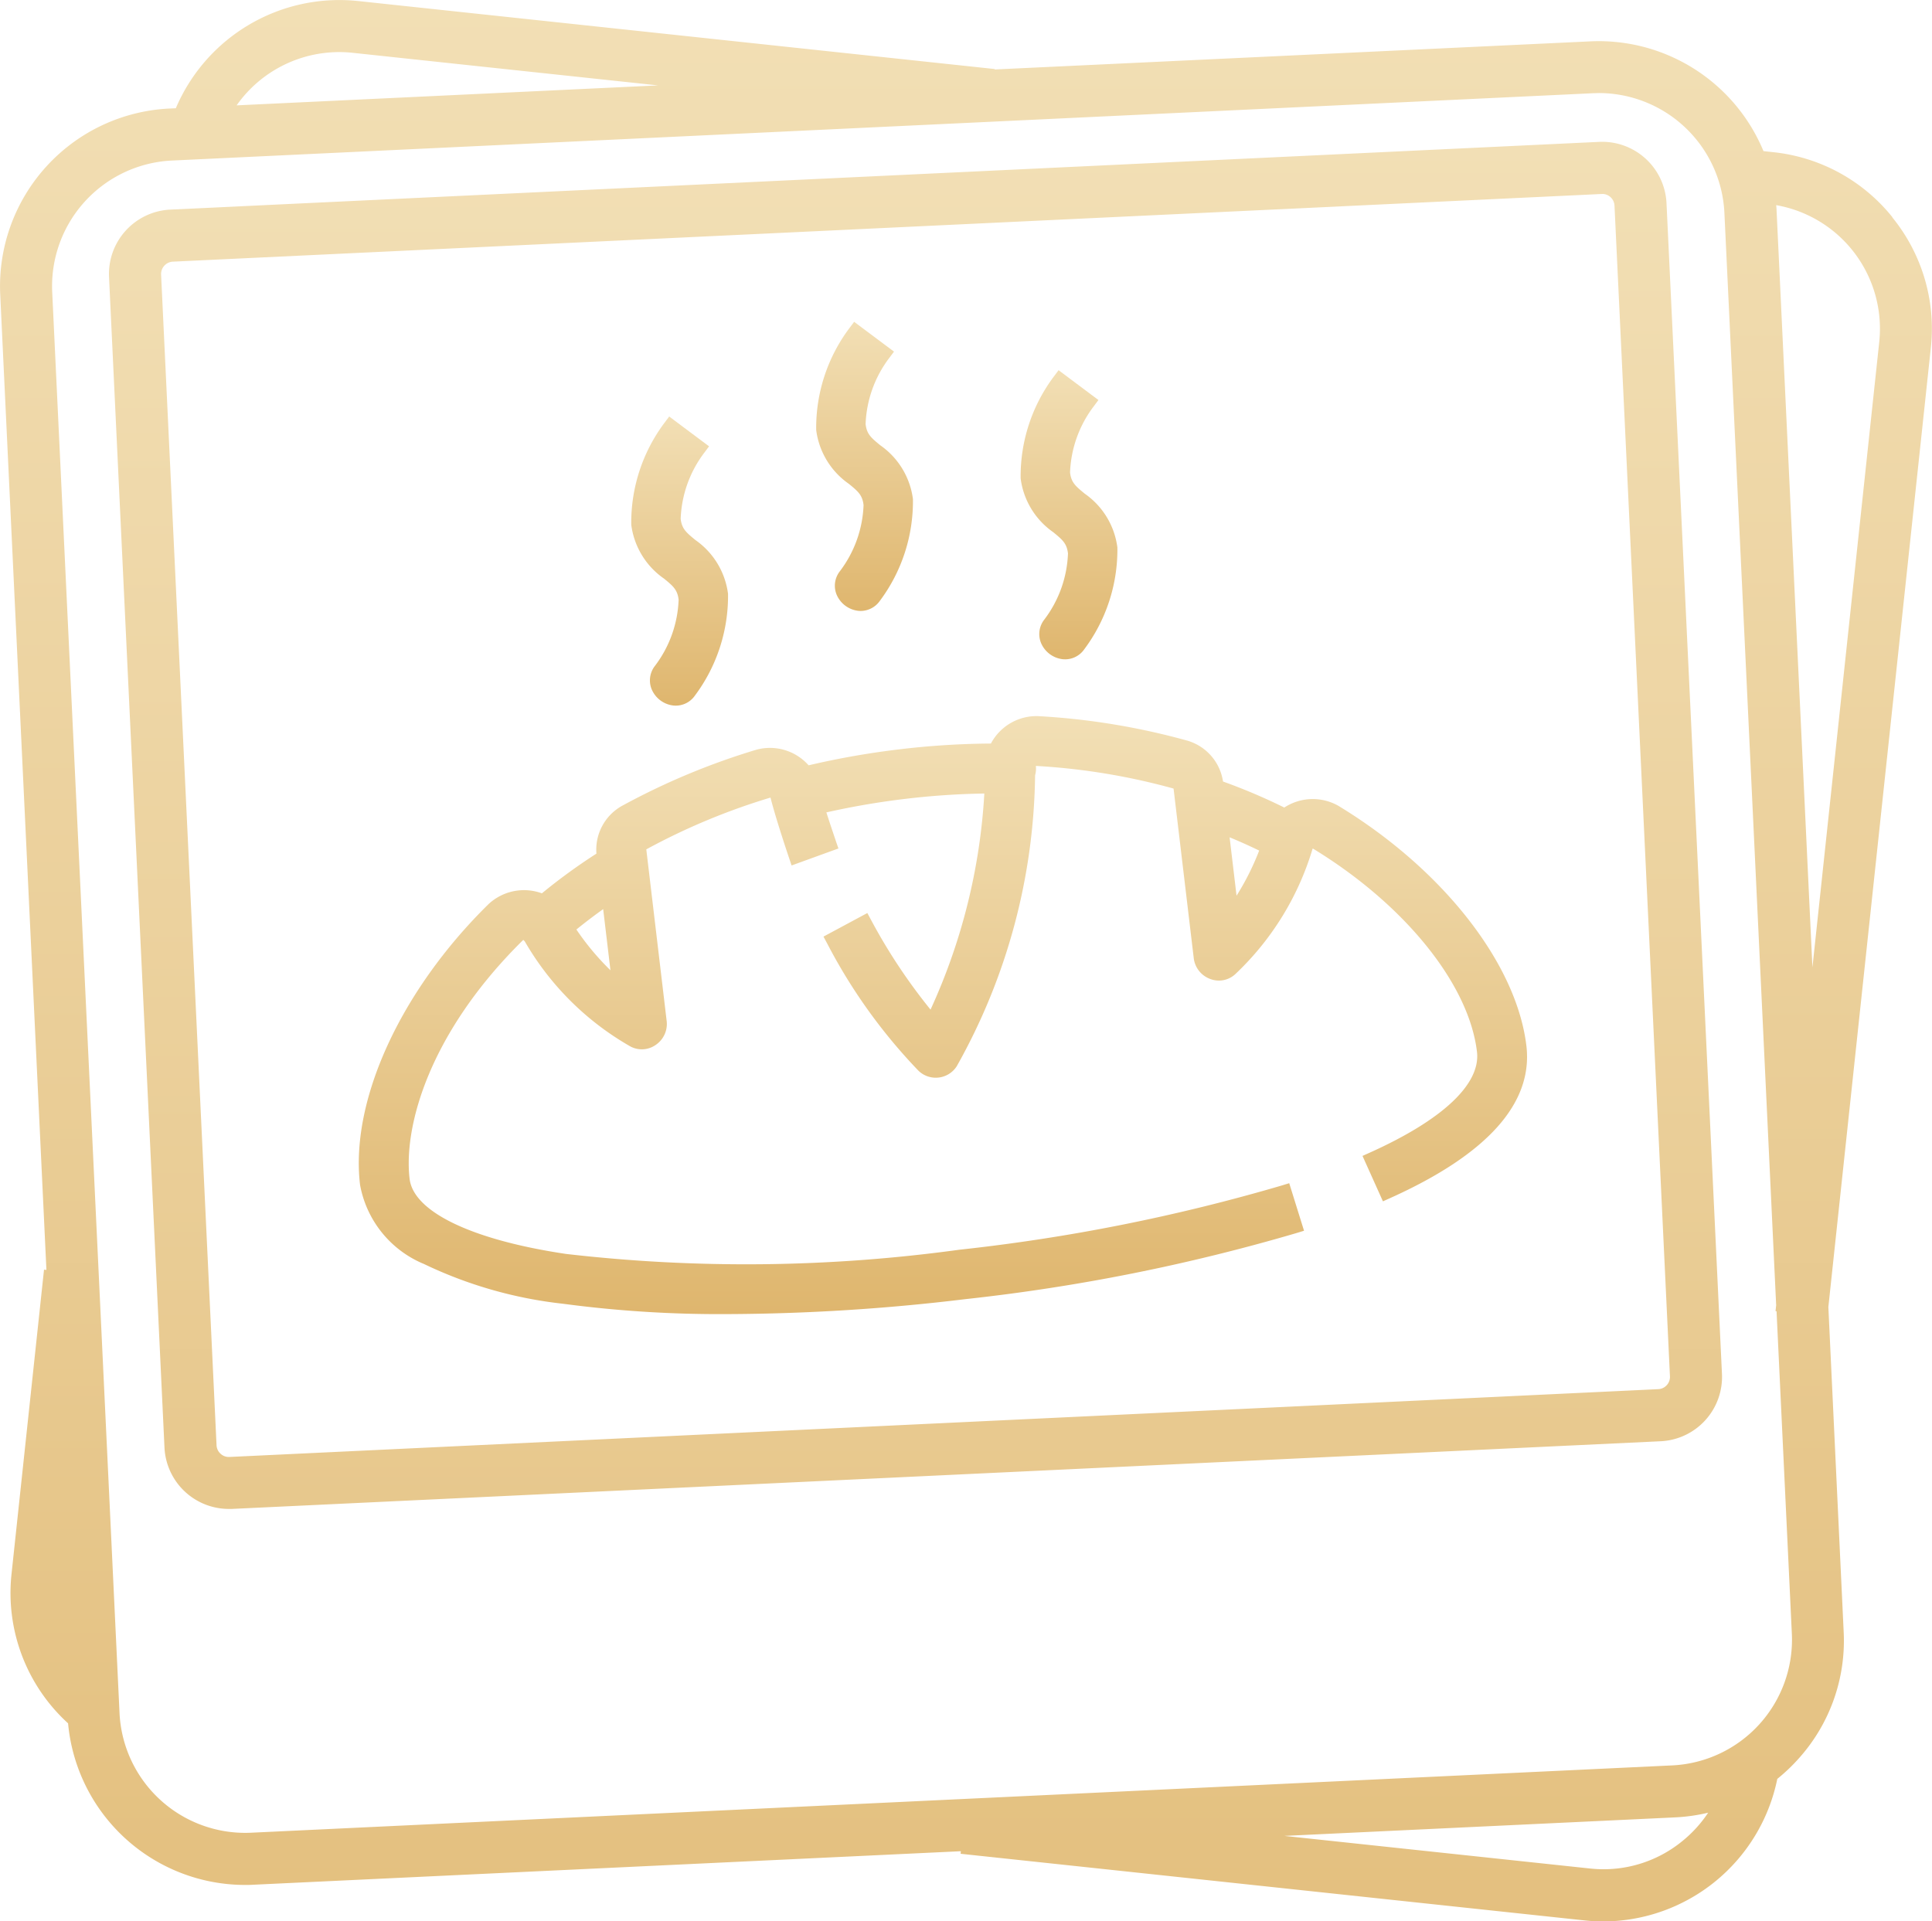 <svg xmlns="http://www.w3.org/2000/svg" xmlns:xlink="http://www.w3.org/1999/xlink" width="75.666" height="75.254" viewBox="0 0 75.666 75.254"><defs><linearGradient id="a" x1="0.5" x2="0.5" y2="1" gradientUnits="objectBoundingBox"><stop offset="0" stop-color="#f2dfb5"/><stop offset="1" stop-color="#dfb66e"/></linearGradient><clipPath id="b"><rect width="75.666" height="75.254" fill="url(#a)"/></clipPath></defs><g clip-path="url(#b)"><path d="M161.108,337.93a16.816,16.816,0,0,0,5.475,1.571,46.31,46.31,0,0,0,6.456.405,79.539,79.539,0,0,0,9.294-.585,74.533,74.533,0,0,0,12.97-2.588l.3-.092-.58-1.862-.3.092a72.57,72.57,0,0,1-12.62,2.514,61.432,61.432,0,0,1-15.407.164c-3.68-.548-5.969-1.647-6.123-2.94-.245-2.058.775-5.744,4.452-9.361.019.018.04.04.058.058a11.148,11.148,0,0,0,4.122,4.108.945.945,0,0,0,1-.047.991.991,0,0,0,.438-.923l-.8-6.741a25.565,25.565,0,0,1,4.853-2.025l.014,0,0,.006c.2.8.7,2.287.723,2.35l.1.3,1.835-.666-.1-.288c0-.008-.217-.635-.372-1.125a30.5,30.5,0,0,1,3.1-.531,30.04,30.04,0,0,1,3.086-.208,23.486,23.486,0,0,1-2.107,8.464,22.159,22.159,0,0,1-2.328-3.51l-.147-.273-1.718.923.147.273a21.429,21.429,0,0,0,3.575,4.982A.975.975,0,0,0,182,330.2a23.813,23.813,0,0,0,3.07-11.4.958.958,0,0,0,.03-.365,25.484,25.484,0,0,1,5.393.887l.793,6.662a.991.991,0,0,0,.642.795.944.944,0,0,0,.982-.188,11.13,11.13,0,0,0,3.027-4.91l.006-.009.018.006c3.583,2.184,6.1,5.3,6.415,7.953.15,1.263-1.341,2.666-4.2,3.952l-.283.127.8,1.779.283-.127c3.808-1.713,5.6-3.718,5.336-5.961-.384-3.227-3.272-6.917-7.358-9.4a2.034,2.034,0,0,0-2.124.064,22.8,22.8,0,0,0-2.4-1.019,1.969,1.969,0,0,0-1.393-1.6,27.432,27.432,0,0,0-5.839-.961,2.02,2.02,0,0,0-1.858,1.073,31.881,31.881,0,0,0-3.568.225,32.27,32.27,0,0,0-3.572.628,2.022,2.022,0,0,0-2.056-.608A27.524,27.524,0,0,0,168.89,320a1.963,1.963,0,0,0-1,1.87,22.734,22.734,0,0,0-2.136,1.555,2.038,2.038,0,0,0-2.089.422c-3.449,3.387-5.425,7.7-5.033,10.993a4.156,4.156,0,0,0,2.471,3.09m6-13.086c.34-.276.691-.543,1.051-.8l.285,2.395a10.232,10.232,0,0,1-1.336-1.6m25.585-3.608c.394.162.781.336,1.158.519a10.175,10.175,0,0,1-.886,1.768Z" transform="translate(-144.531 -288.435)" fill="url(#a)"/><path d="M451.99,169.913c.367.3.534.441.581.833a4.558,4.558,0,0,1-.926,2.591.918.918,0,0,0-.124.931,1.051,1.051,0,0,0,.827.621.913.913,0,0,0,.858-.383,6.518,6.518,0,0,0,1.3-3.99,3.036,3.036,0,0,0-1.274-2.105c-.366-.3-.534-.441-.58-.832a4.56,4.56,0,0,1,.927-2.592l.185-.248-1.561-1.168-.186.248a6.517,6.517,0,0,0-1.3,3.99,3.036,3.036,0,0,0,1.274,2.105" transform="translate(-410.744 -149.071)" fill="url(#a)"/><path d="M279.966,190.384c.366.3.534.441.58.833a4.558,4.558,0,0,1-.926,2.591.918.918,0,0,0-.124.931,1.051,1.051,0,0,0,.827.621.913.913,0,0,0,.858-.383,6.523,6.523,0,0,0,1.3-3.99,3.037,3.037,0,0,0-1.275-2.105c-.366-.3-.533-.441-.58-.832a4.56,4.56,0,0,1,.927-2.592l.185-.248-1.561-1.168-.186.248a6.521,6.521,0,0,0-1.3,3.99,3.036,3.036,0,0,0,1.274,2.105" transform="translate(-253.968 -167.728)" fill="url(#a)"/><path d="M361.682,148.552c.367.3.534.441.58.833a4.558,4.558,0,0,1-.926,2.591.918.918,0,0,0-.124.931,1.051,1.051,0,0,0,.827.62.95.95,0,0,0,.111.007.924.924,0,0,0,.746-.39,6.518,6.518,0,0,0,1.3-3.99,3.036,3.036,0,0,0-1.274-2.105c-.367-.3-.534-.441-.58-.833a4.559,4.559,0,0,1,.927-2.592l.185-.248-1.561-1.167-.186.248a6.51,6.51,0,0,0-1.3,3.99,3.036,3.036,0,0,0,1.274,2.105" transform="translate(-328.441 -129.604)" fill="url(#a)"/><path d="M74.118,8.511a6.9,6.9,0,0,0-4.664-2.55l-.388-.042a6.987,6.987,0,0,0-6.759-4.3L38.958,2.721l0-.017L14.021.04a6.961,6.961,0,0,0-7.135,4.2l-.265.012a6.967,6.967,0,0,0-6.613,7.27L1.818,49.74l-.094-.01L.452,61.645A6.906,6.906,0,0,0,2.666,67.5,6.968,6.968,0,0,0,9.583,73.83c.11,0,.222,0,.333-.008l27.716-1.313-.01.1,24.435,2.61a7.047,7.047,0,0,0,.744.04,6.973,6.973,0,0,0,6.806-5.583,7.061,7.061,0,0,0,.8-.755,6.9,6.9,0,0,0,1.8-5l-.6-12.727,4.014-37.578a6.9,6.9,0,0,0-1.508-5.1M9.267,4.127A4.917,4.917,0,0,1,13.8,2.067L25.773,3.345Zm60.311,4.1c0-.064-.009-.128-.014-.192A4.915,4.915,0,0,1,73.6,13.392l-2.617,24.5Zm0,43.134.6,12.649a4.928,4.928,0,0,1-4.673,5.137L9.819,71.785a4.928,4.928,0,0,1-5.137-4.673L2.044,11.426A4.928,4.928,0,0,1,6.717,6.289L62.4,3.651c.078,0,.157-.006.235-.006a4.93,4.93,0,0,1,4.9,4.679l2.028,42.8-.025.23ZM65.6,71.184A7,7,0,0,0,66.9,71a4.96,4.96,0,0,1-1.021,1.12,4.871,4.871,0,0,1-3.6,1.067L50.3,71.909Z" transform="translate(0 0)" fill="url(#a)"/><path d="M109.17,65.09a2.523,2.523,0,0,0-2.635-2.4L50.572,65.343a2.524,2.524,0,0,0-2.4,2.635l2.172,45.857a2.524,2.524,0,0,0,2.514,2.4l.121,0,55.963-2.651a2.522,2.522,0,0,0,2.4-2.636Zm-2.516-.361a.48.48,0,0,1,.479.458l2.172,45.857a.481.481,0,0,1-.457.5L52.885,114.2a.471.471,0,0,1-.344-.126.477.477,0,0,1-.158-.331L50.211,67.882a.485.485,0,0,1,.457-.5l55.963-2.651h.023" transform="translate(-43.902 -57.133)" fill="url(#a)"/></g></svg>